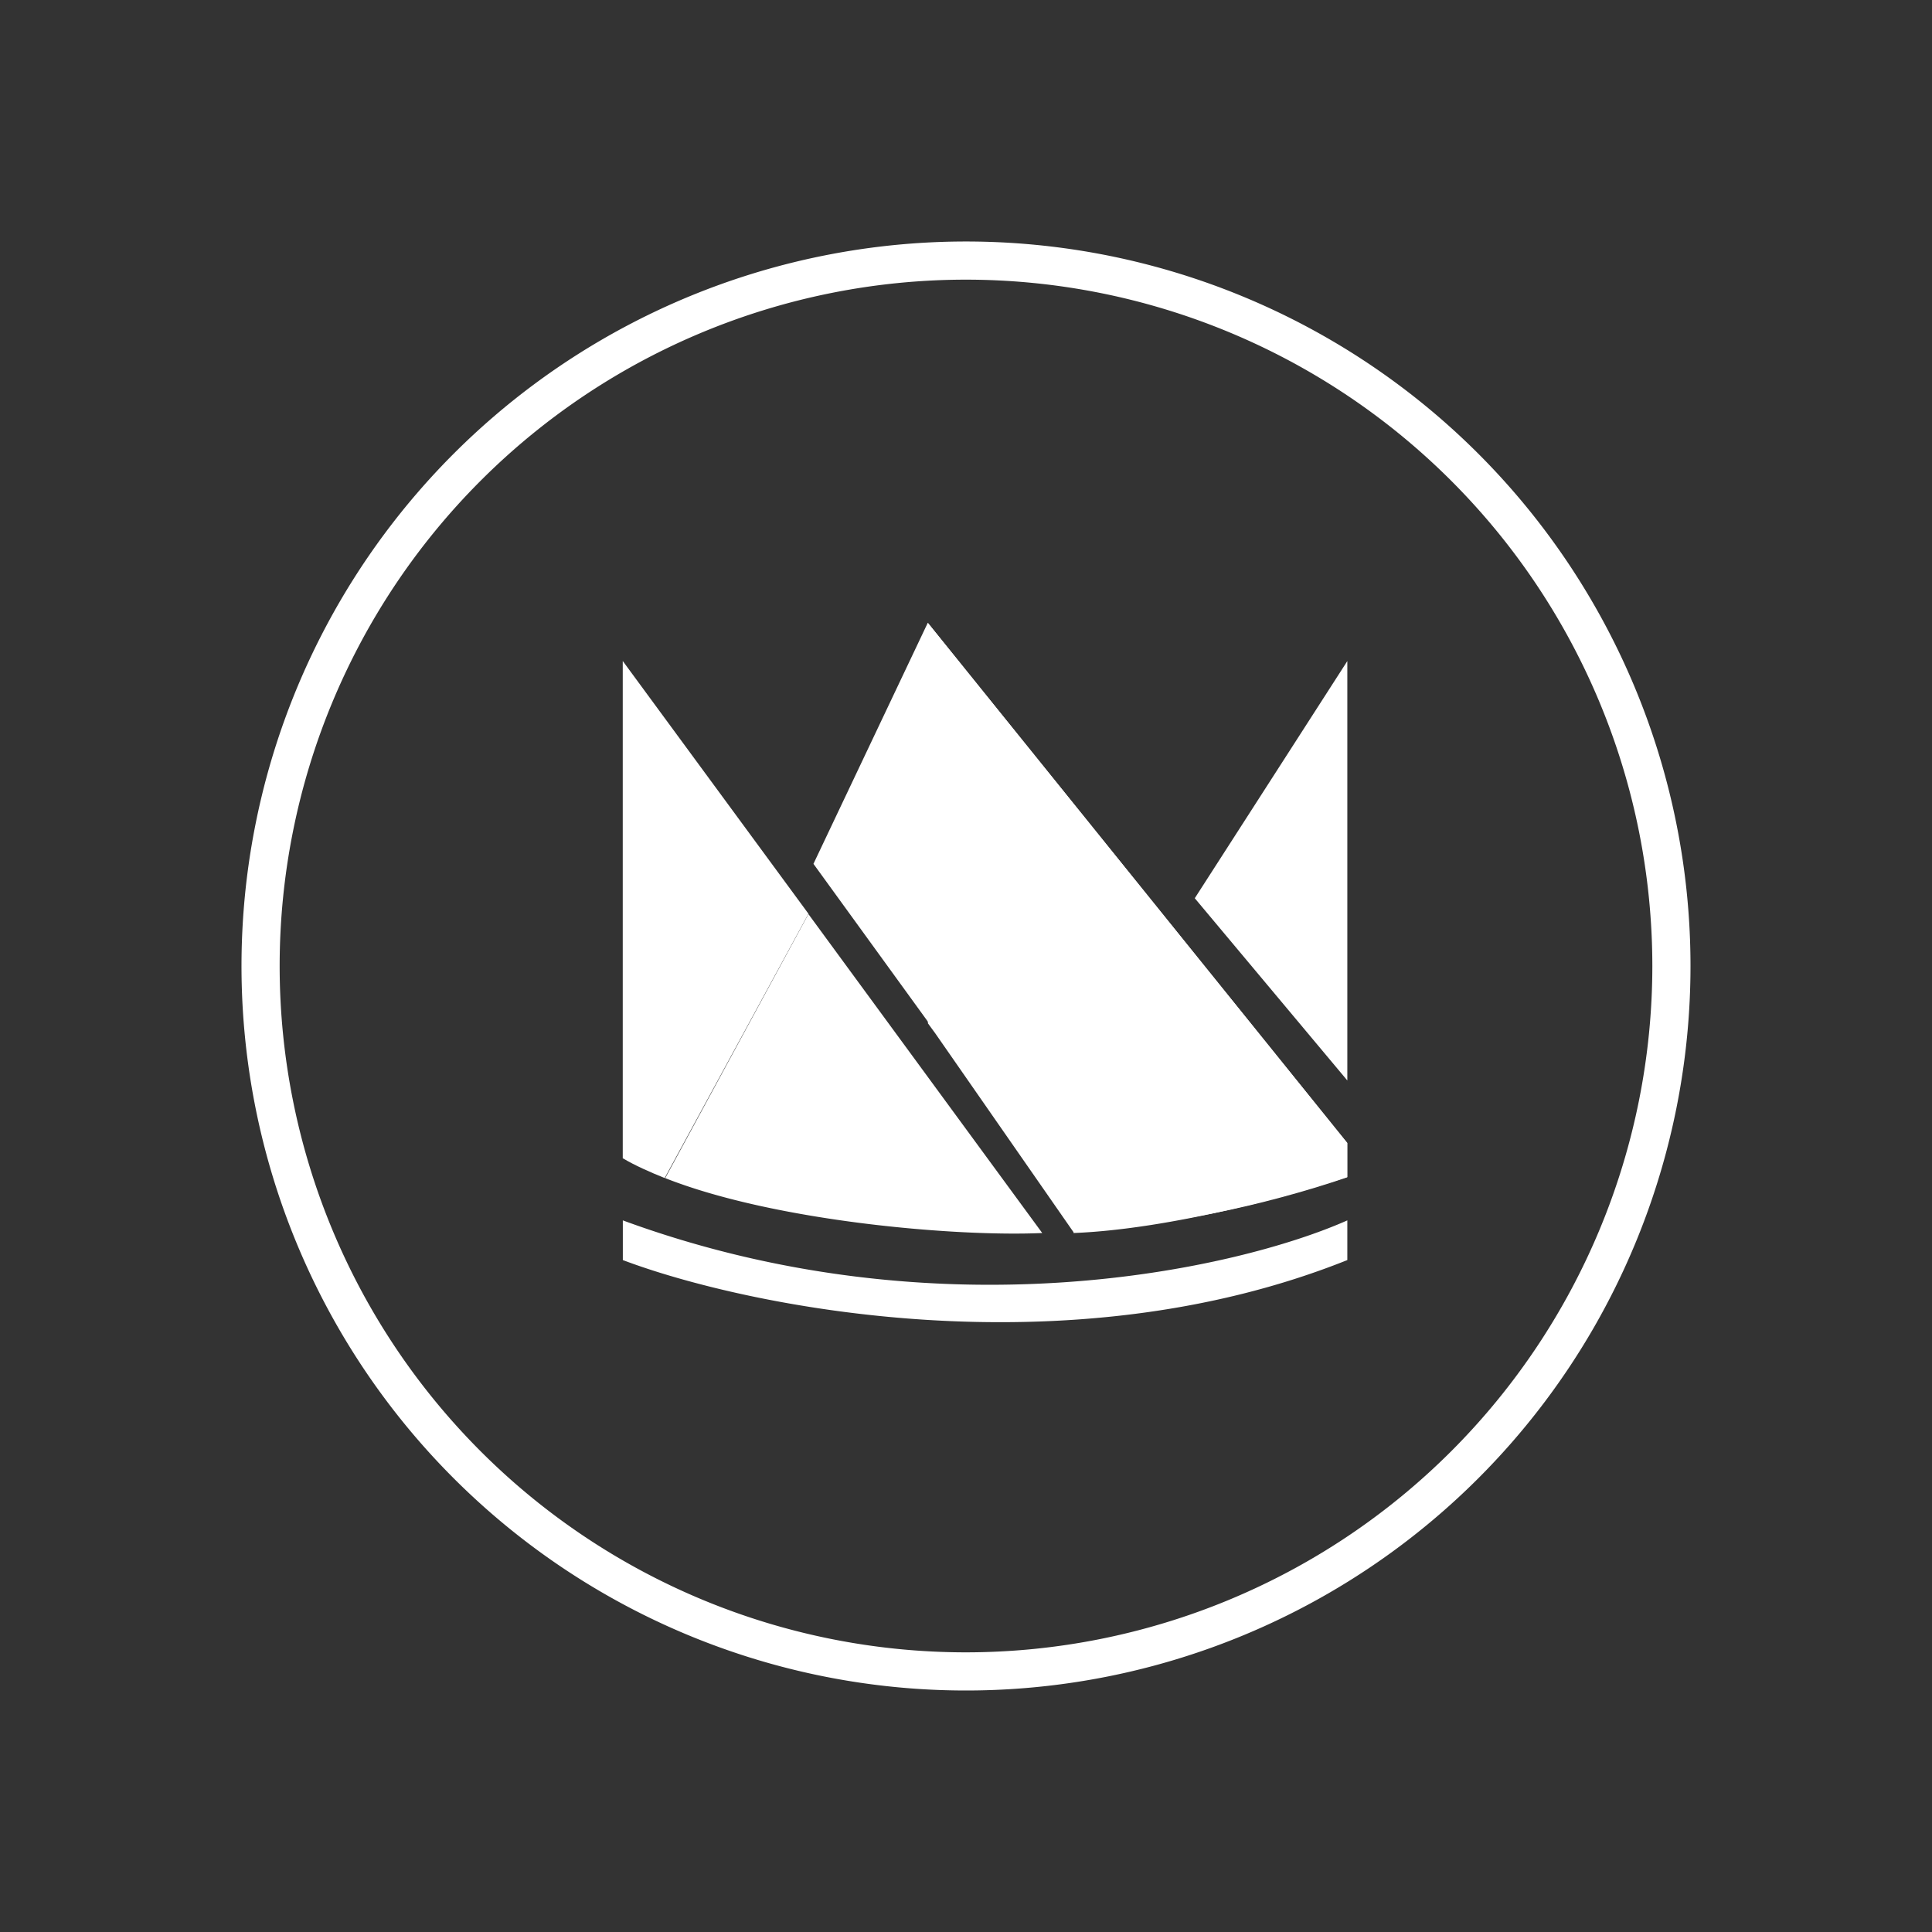 <svg xmlns="http://www.w3.org/2000/svg" width="24" height="24" fill="none" viewBox="0 0 24 24">
    <rect x="0" y="0" width="24" height="24" fill="#333333" stroke="none"/>
    <path fill="#fff" d="m10.105 10.731 1.42-2.994 5.211 6.461v.427c-1.074.364-2.19.59-3.32.672zm-2.369 3.657c.152.09.332.17.521.246l1.786-3.283-2.307-3.14z"/>
    <path fill="#fff" fill-rule="evenodd" d="M12 21a9 9 0 0 0 9-9 9 9 0 1 0-9 9m0-.474A8.53 8.53 0 0 0 20.526 12 8.53 8.53 0 0 0 12 3.474a8.526 8.526 0 0 0 0 17.052M7.737 15.16c3.946 1.45 7.645.602 9 0v.493c-3.491 1.397-7.456.583-9 0zm3.79-7.422v4.974l.09.123 1.719 2.472v.01c1.217-.048 2.776-.483 3.4-.697v-.421zm3.315 3.42 1.895 2.264v-5.21zm-4.798.194-1.781 3.283c1.369.54 3.619.73 4.684.682l-2.903-3.96z" clip-rule="evenodd"/>
</svg>
